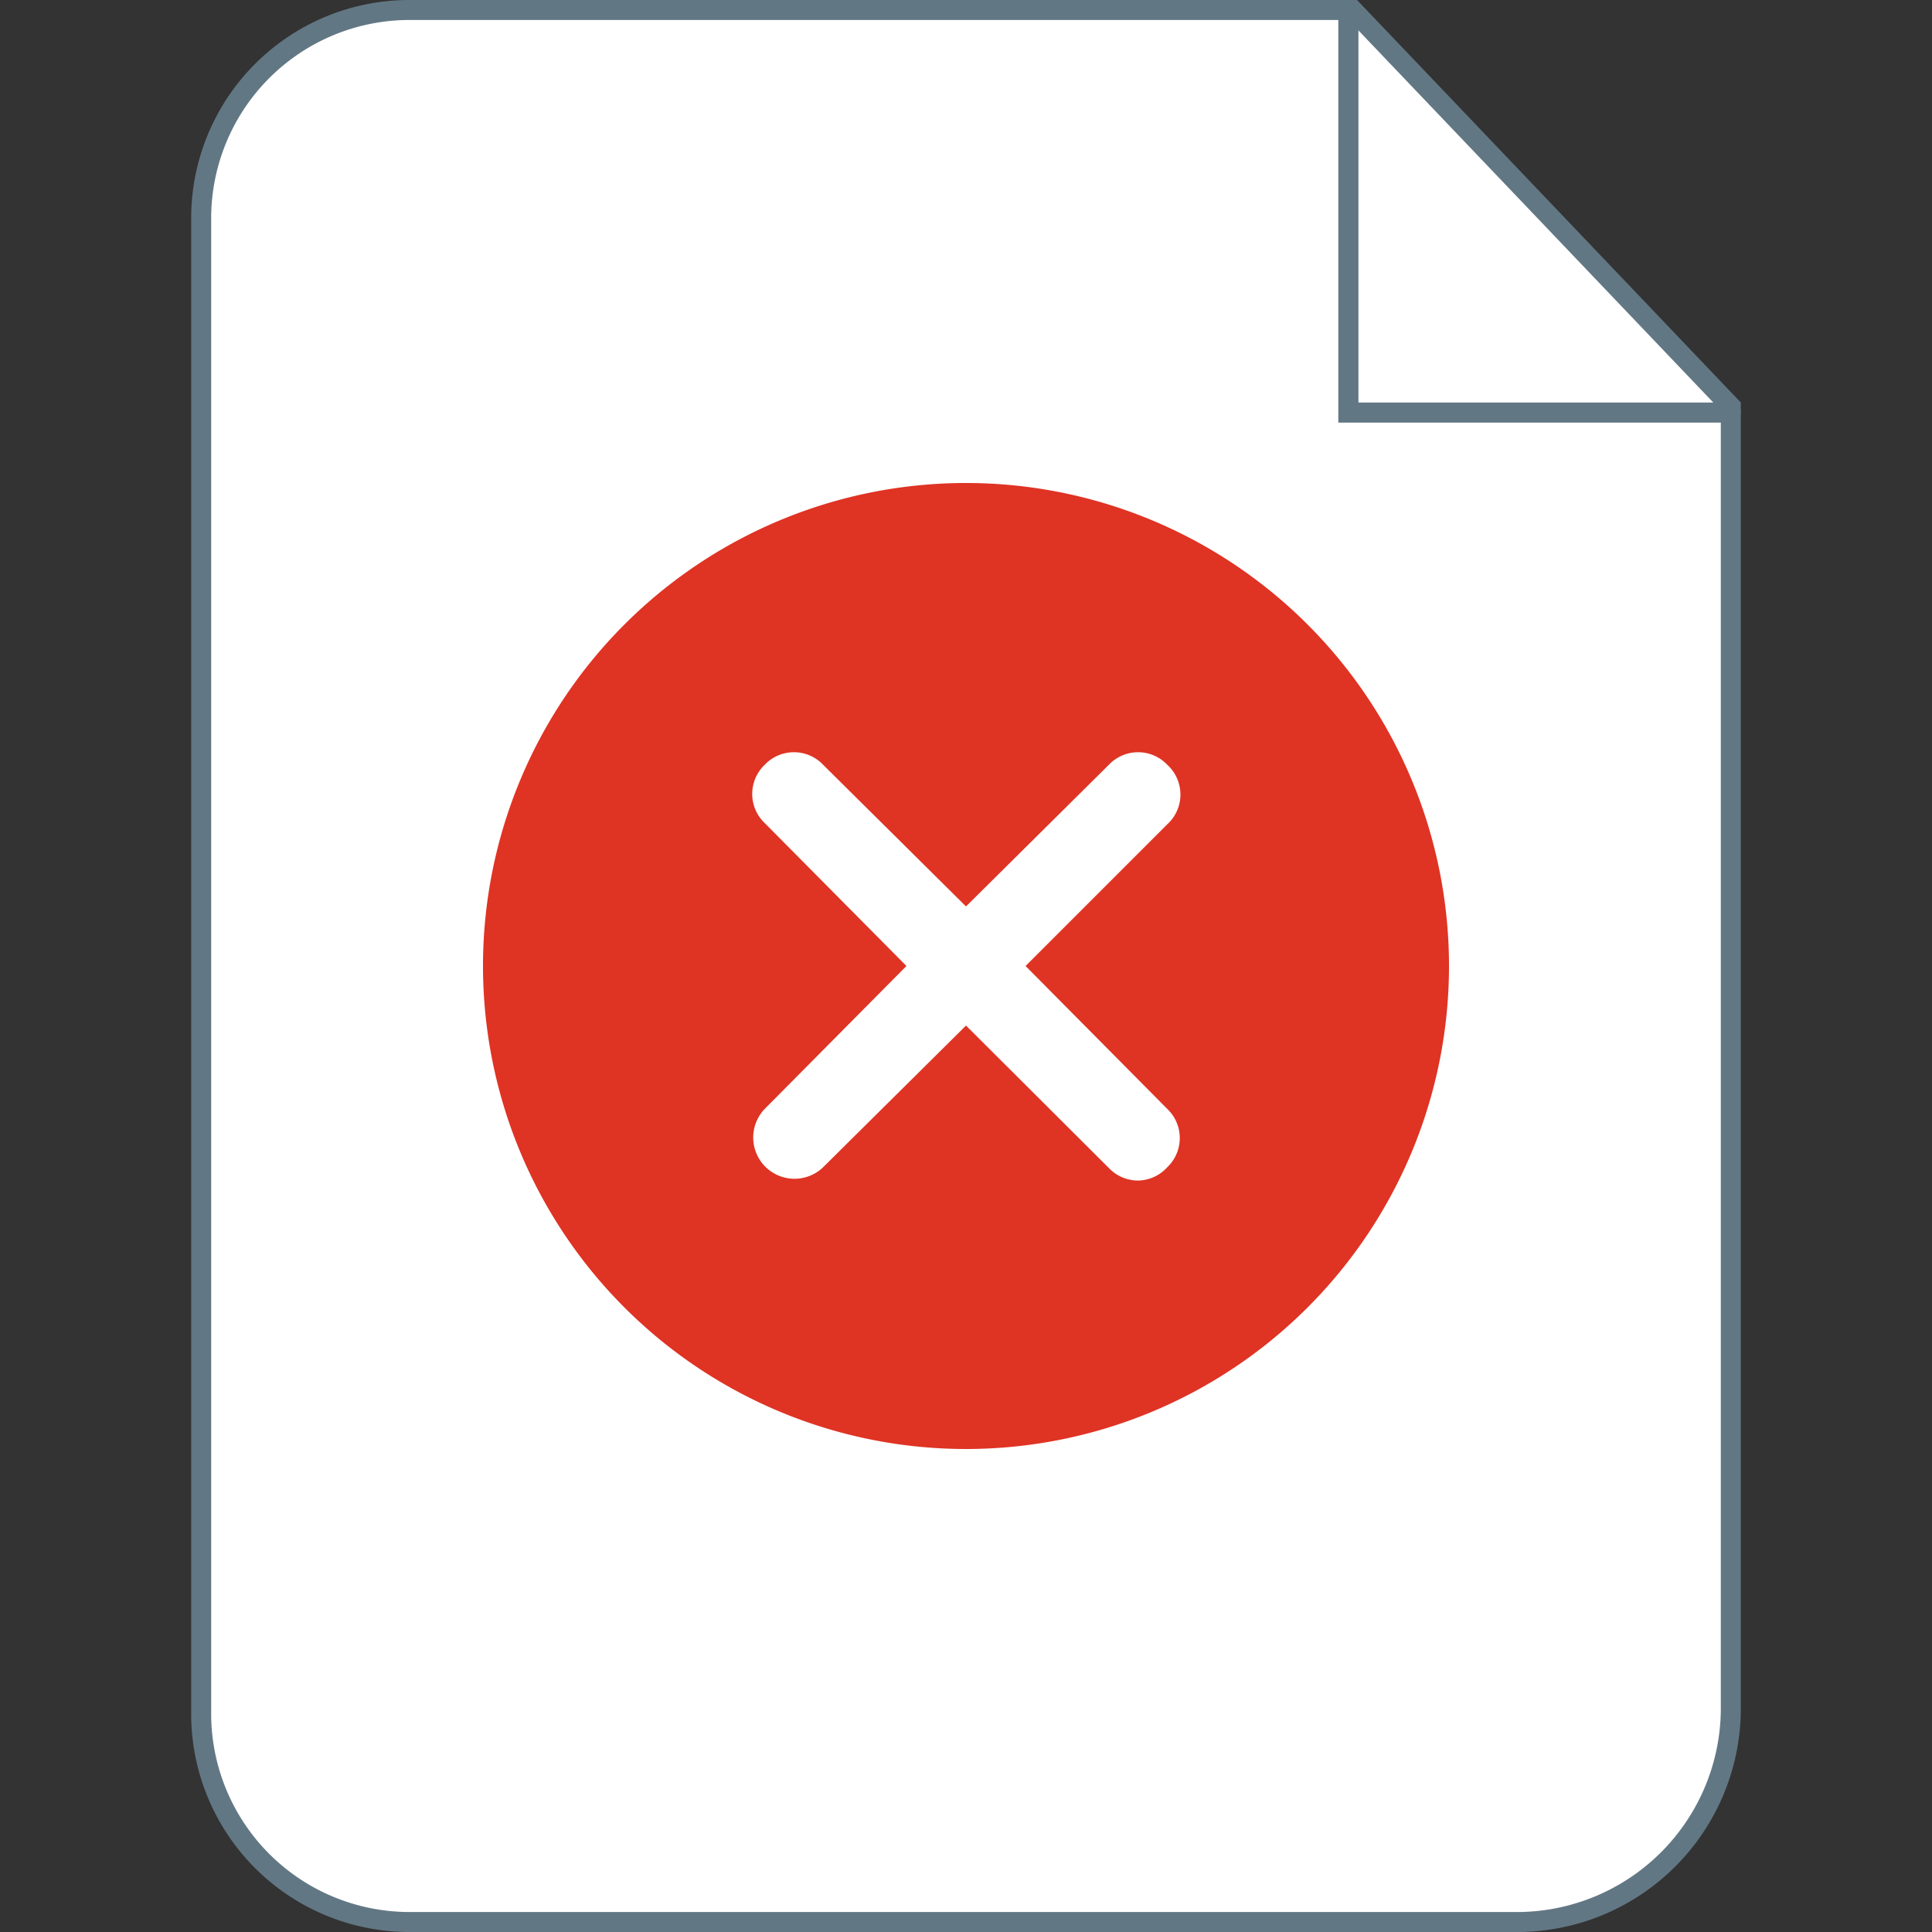 <svg xmlns="http://www.w3.org/2000/svg" viewBox="0 0 96 96"><rect x="0" y="0" width="96" height="96" fill="#333333" stroke="none"/><title>content_error96</title><path d="M20.339,95.5A10.355,10.355,0,0,1,10,85.161V10.839A10.355,10.355,0,0,1,20.339.5h46.88L86,20.2V85A10.646,10.646,0,0,1,75.5,95.5Z" fill="#fff"/><path d="M67.006.993l18.5,19.4V85A10.14,10.14,0,0,1,75.5,95.007H20.339a9.857,9.857,0,0,1-9.846-9.846V10.839A9.857,9.857,0,0,1,20.339.993H67.006M67.431,0H20.339A10.839,10.839,0,0,0,9.5,10.839V85.161A10.839,10.839,0,0,0,20.339,96H75.5a11.116,11.116,0,0,0,11-11V20L67.431,0Z" fill="#627784"/><path d="M72,48A24,24,0,1,1,48,24,24,24,0,0,1,72,48" fill="#df3324"/><path d="M56.58,58.66a2,2,0,0,1-1.48-.62L48,50.96,40.9,58A2.051,2.051,0,0,1,38,55.1L45.04,48,38,40.9a2,2,0,0,1-.073-2.827L38,38a2,2,0,0,1,2.827-.073L40.9,38,48,45.04,55.1,38a2,2,0,0,1,2.827-.073L58,38a2,2,0,0,1,.135,2.825q-.065.07-.135.135L50.96,48,58,55.1a2,2,0,0,1,.073,2.827L58,58A2,2,0,0,1,56.58,58.66Z" fill="#fff"/><polyline points="67 0.5 67 20.5 86 20.5" fill="none" stroke="#627784" stroke-linecap="round" stroke-miterlimit="10"/></svg>